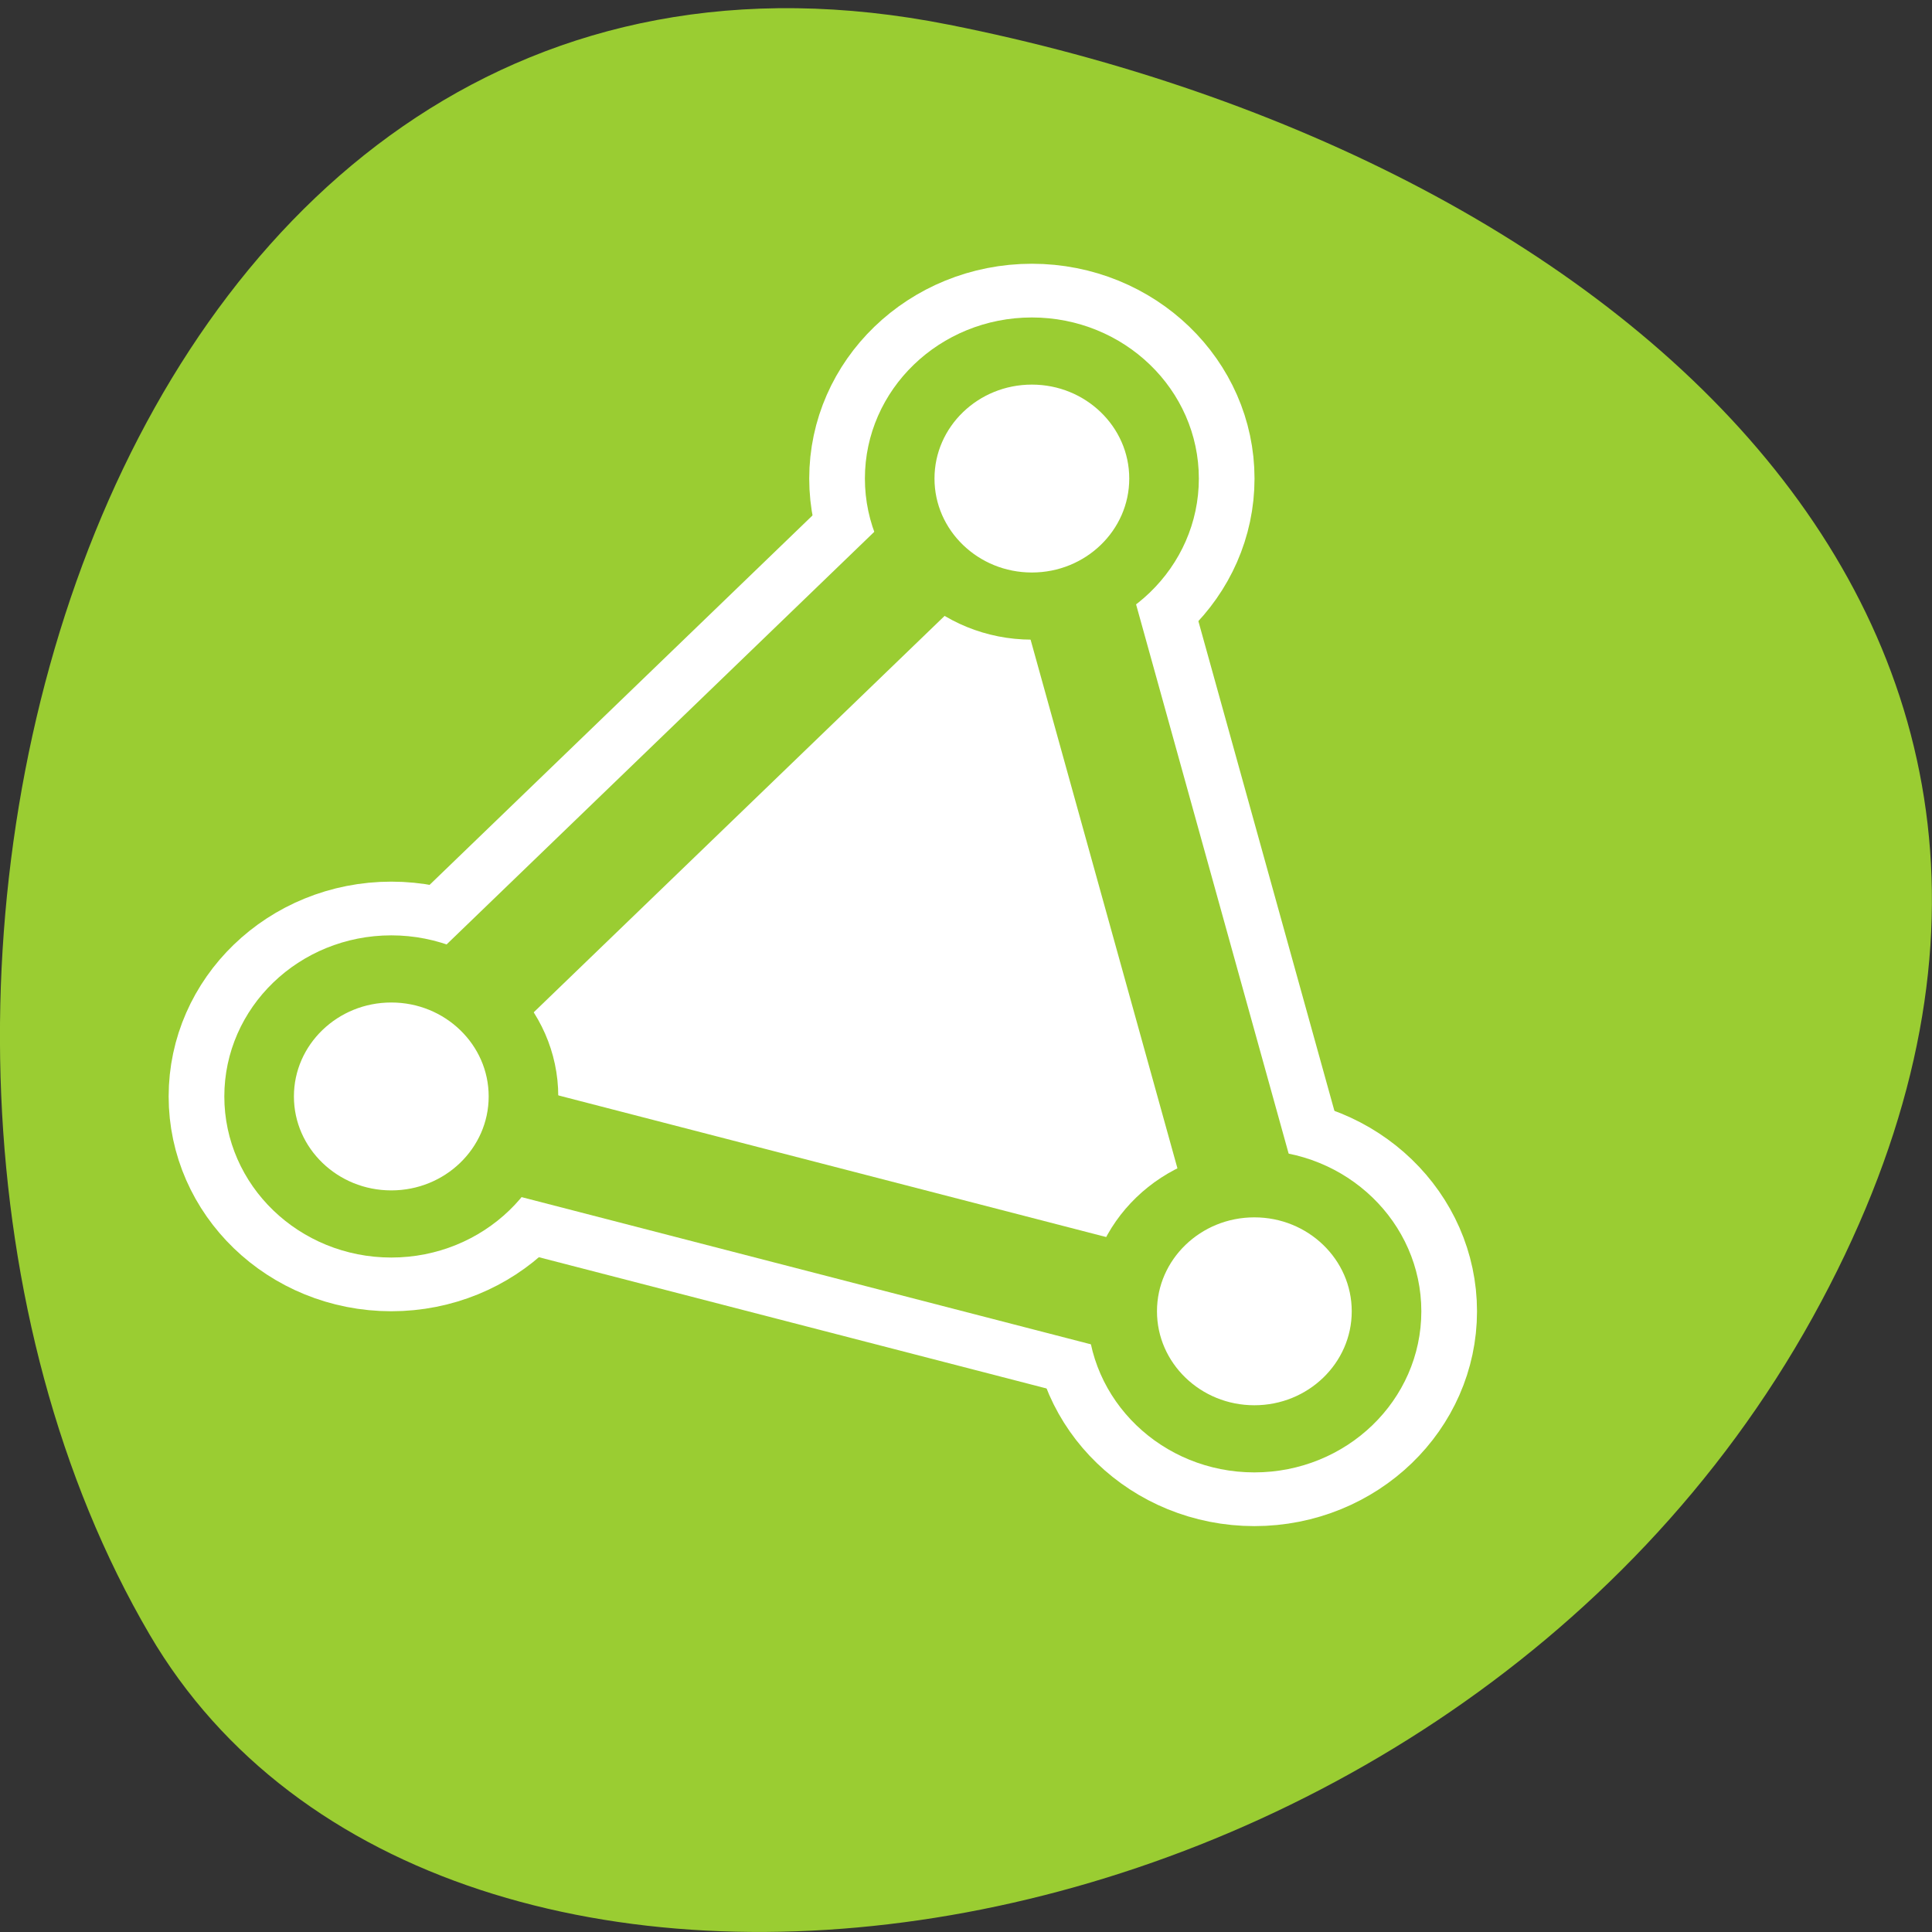 <svg xmlns="http://www.w3.org/2000/svg" viewBox="0 0 256 256"><rect x="0" y="0" width="256" height="256" fill="#333333" stroke="none"/><g style="color:#000"><path d="m 125.73 3.273 c -111.92 -22.256 -154.42 130.4 -105.92 213.29 38.644 66.05 171.02 47.17 220.37 -41.992 49.35 -89.16 -24.617 -153.44 -114.45 -171.3 z" style="fill:#9acd32"/><g transform="matrix(2.951 0 0 2.847 20.503 33.17)" style="stroke-linecap:round;stroke-linejoin:round"><g style="fill:none;stroke:#fff"><path transform="matrix(0.405 0 0 0.405 43.836 26.663)" d="m 16.771 59.18 l -101.87 -27.3 l 74.57 -74.57 l 27.3 101.87 z" style="stroke-width:24.693"/><g style="display:block;stroke-width:8.125"><path d="m 45.32 10.622 c 0 3.276 -2.659 5.935 -5.935 5.935 -3.276 0 -5.935 -2.659 -5.935 -5.935 0 -3.276 2.659 -5.935 5.935 -5.935 3.276 0 5.935 2.659 5.935 5.935 z"/><path d="m 16.557 39.38 c 0 3.276 -2.659 5.935 -5.935 5.935 -3.276 0 -5.935 -2.659 -5.935 -5.935 0 -3.276 2.659 -5.935 5.935 -5.935 3.276 0 5.935 2.659 5.935 5.935 z"/><path d="m 55.31 49.38 c 0 3.276 -2.659 5.935 -5.935 5.935 -3.276 0 -5.935 -2.659 -5.935 -5.935 0 -3.276 2.659 -5.935 5.935 -5.935 3.276 0 5.935 2.659 5.935 5.935 z"/></g></g><g style="fill:#fff;stroke:#9acd32"><path transform="matrix(0.405 0 0 0.405 43.836 26.663)" d="m 16.771 59.18 l -101.87 -27.3 l 74.57 -74.57 l 27.3 101.87 z" style="stroke-width:12.346"/><g style="display:block;stroke-width:3.125"><path d="m 16.557 39.38 c 0 3.276 -2.659 5.935 -5.935 5.935 -3.276 0 -5.935 -2.659 -5.935 -5.935 0 -3.276 2.659 -5.935 5.935 -5.935 3.276 0 5.935 2.659 5.935 5.935 z"/><path d="m 55.31 49.38 c 0 3.276 -2.659 5.935 -5.935 5.935 -3.276 0 -5.935 -2.659 -5.935 -5.935 0 -3.276 2.659 -5.935 5.935 -5.935 3.276 0 5.935 2.659 5.935 5.935 z"/><path d="m 45.32 10.622 c 0 3.276 -2.659 5.935 -5.935 5.935 -3.276 0 -5.935 -2.659 -5.935 -5.935 0 -3.276 2.659 -5.935 5.935 -5.935 3.276 0 5.935 2.659 5.935 5.935 z"/></g></g></g></g></svg>